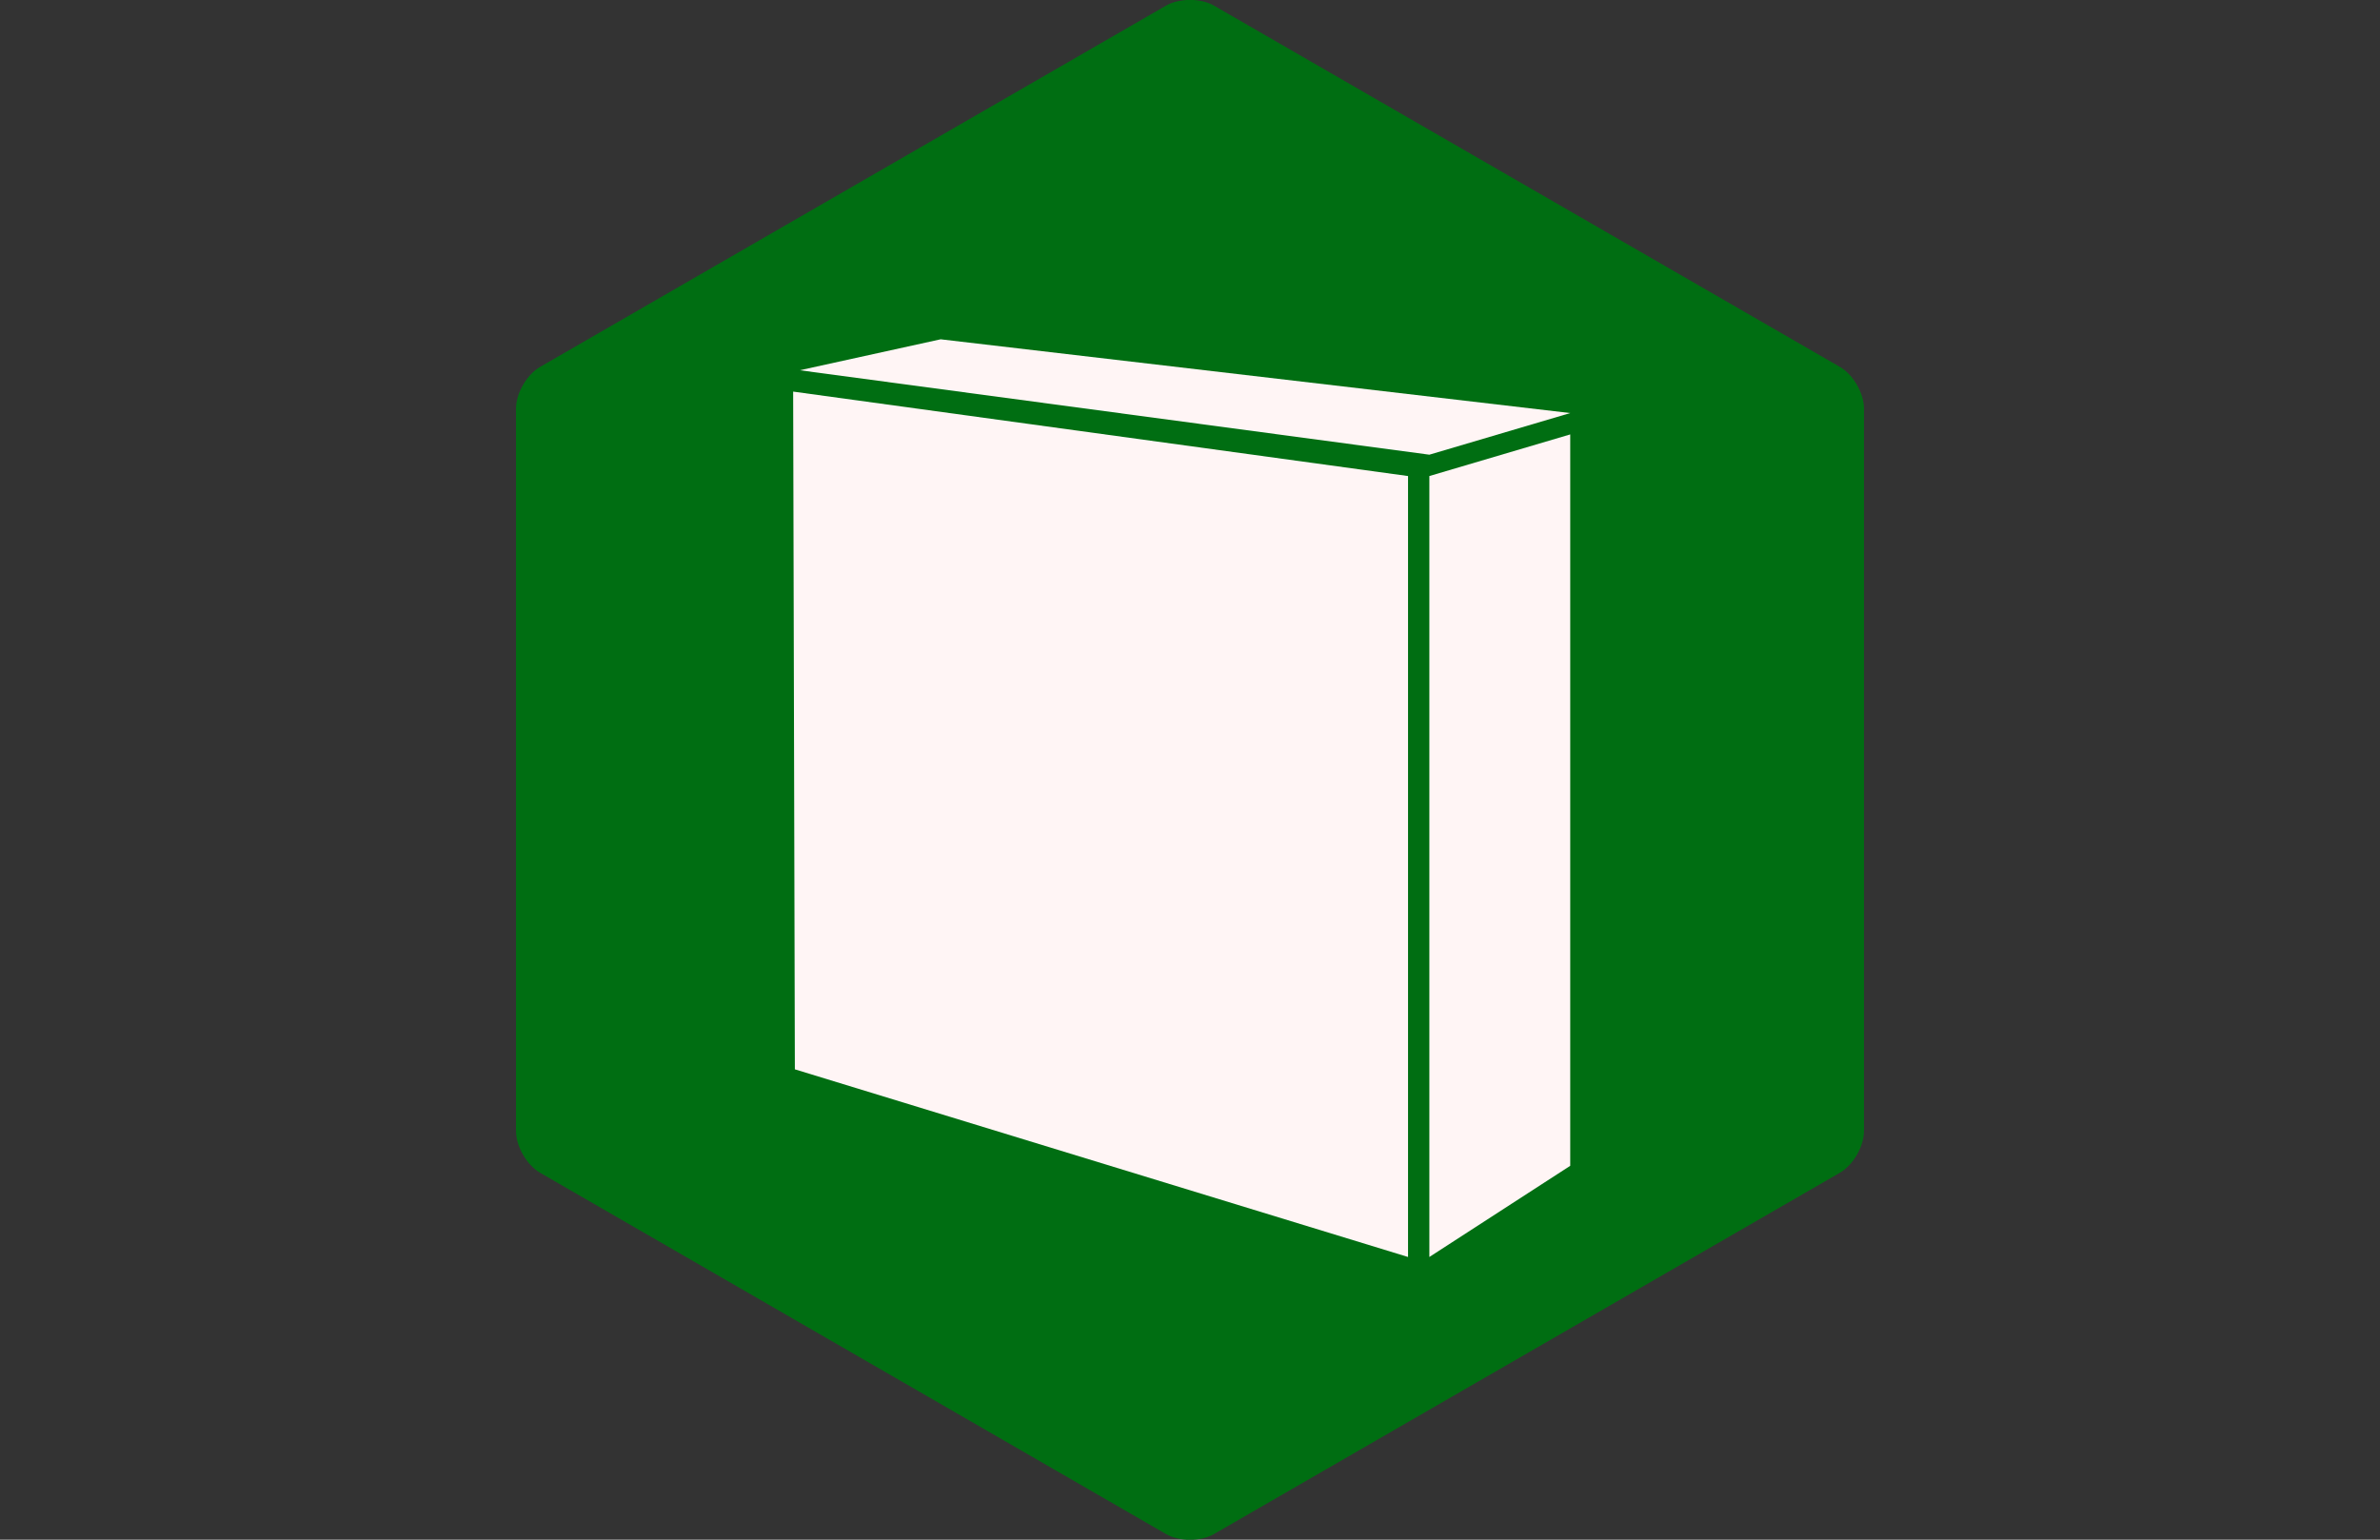 <?xml version="1.0" encoding="utf-8"?>
<!-- Generator: Adobe Illustrator 15.0.2, SVG Export Plug-In . SVG Version: 6.00 Build 0)  -->
<!DOCTYPE svg PUBLIC "-//W3C//DTD SVG 1.1//EN" "http://www.w3.org/Graphics/SVG/1.1/DTD/svg11.dtd">
<svg version="1.1" id="Calque_1" xmlns="http://www.w3.org/2000/svg" xmlns:xlink="http://www.w3.org/1999/xlink" x="0px" y="0px"
	 width="339.957px" height="219.973px" viewBox="0 0 339.957 219.973" enable-background="new 0 0 339.957 219.973"
	 xml:space="preserve">
<rect x="0" y="0" width="339.957" height="219.973" fill="#333333" stroke="none"/>
<g>
	<path fill="#006E12" d="M266.249,161.609c0,2.179-1.544,4.85-3.424,5.933l-89.417,51.626c-1.892,1.093-4.968,1.093-6.854,0
		l-89.423-51.626c-1.88-1.09-3.424-3.754-3.424-5.933V58.363c0-2.179,1.544-4.851,3.424-5.934l89.423-51.625
		c1.889-1.091,4.968-1.091,6.854,0l89.417,51.625c1.886,1.086,3.424,3.755,3.424,5.934V161.609z"/>
	<g>
		<polygon fill="#FFF5F5" points="113.293,55.948 201.123,68.012 201.123,179.585 113.537,152.775 		"/>
		<polygon fill="#FFF5F5" points="224.29,166.559 224.29,62.066 204.168,68.012 204.168,179.585 		"/>
		<polygon fill="#FFF5F5" points="114.239,52.898 134.361,48.476 224.29,59.013 204.168,64.962 		"/>
	</g>
</g>
</svg>
